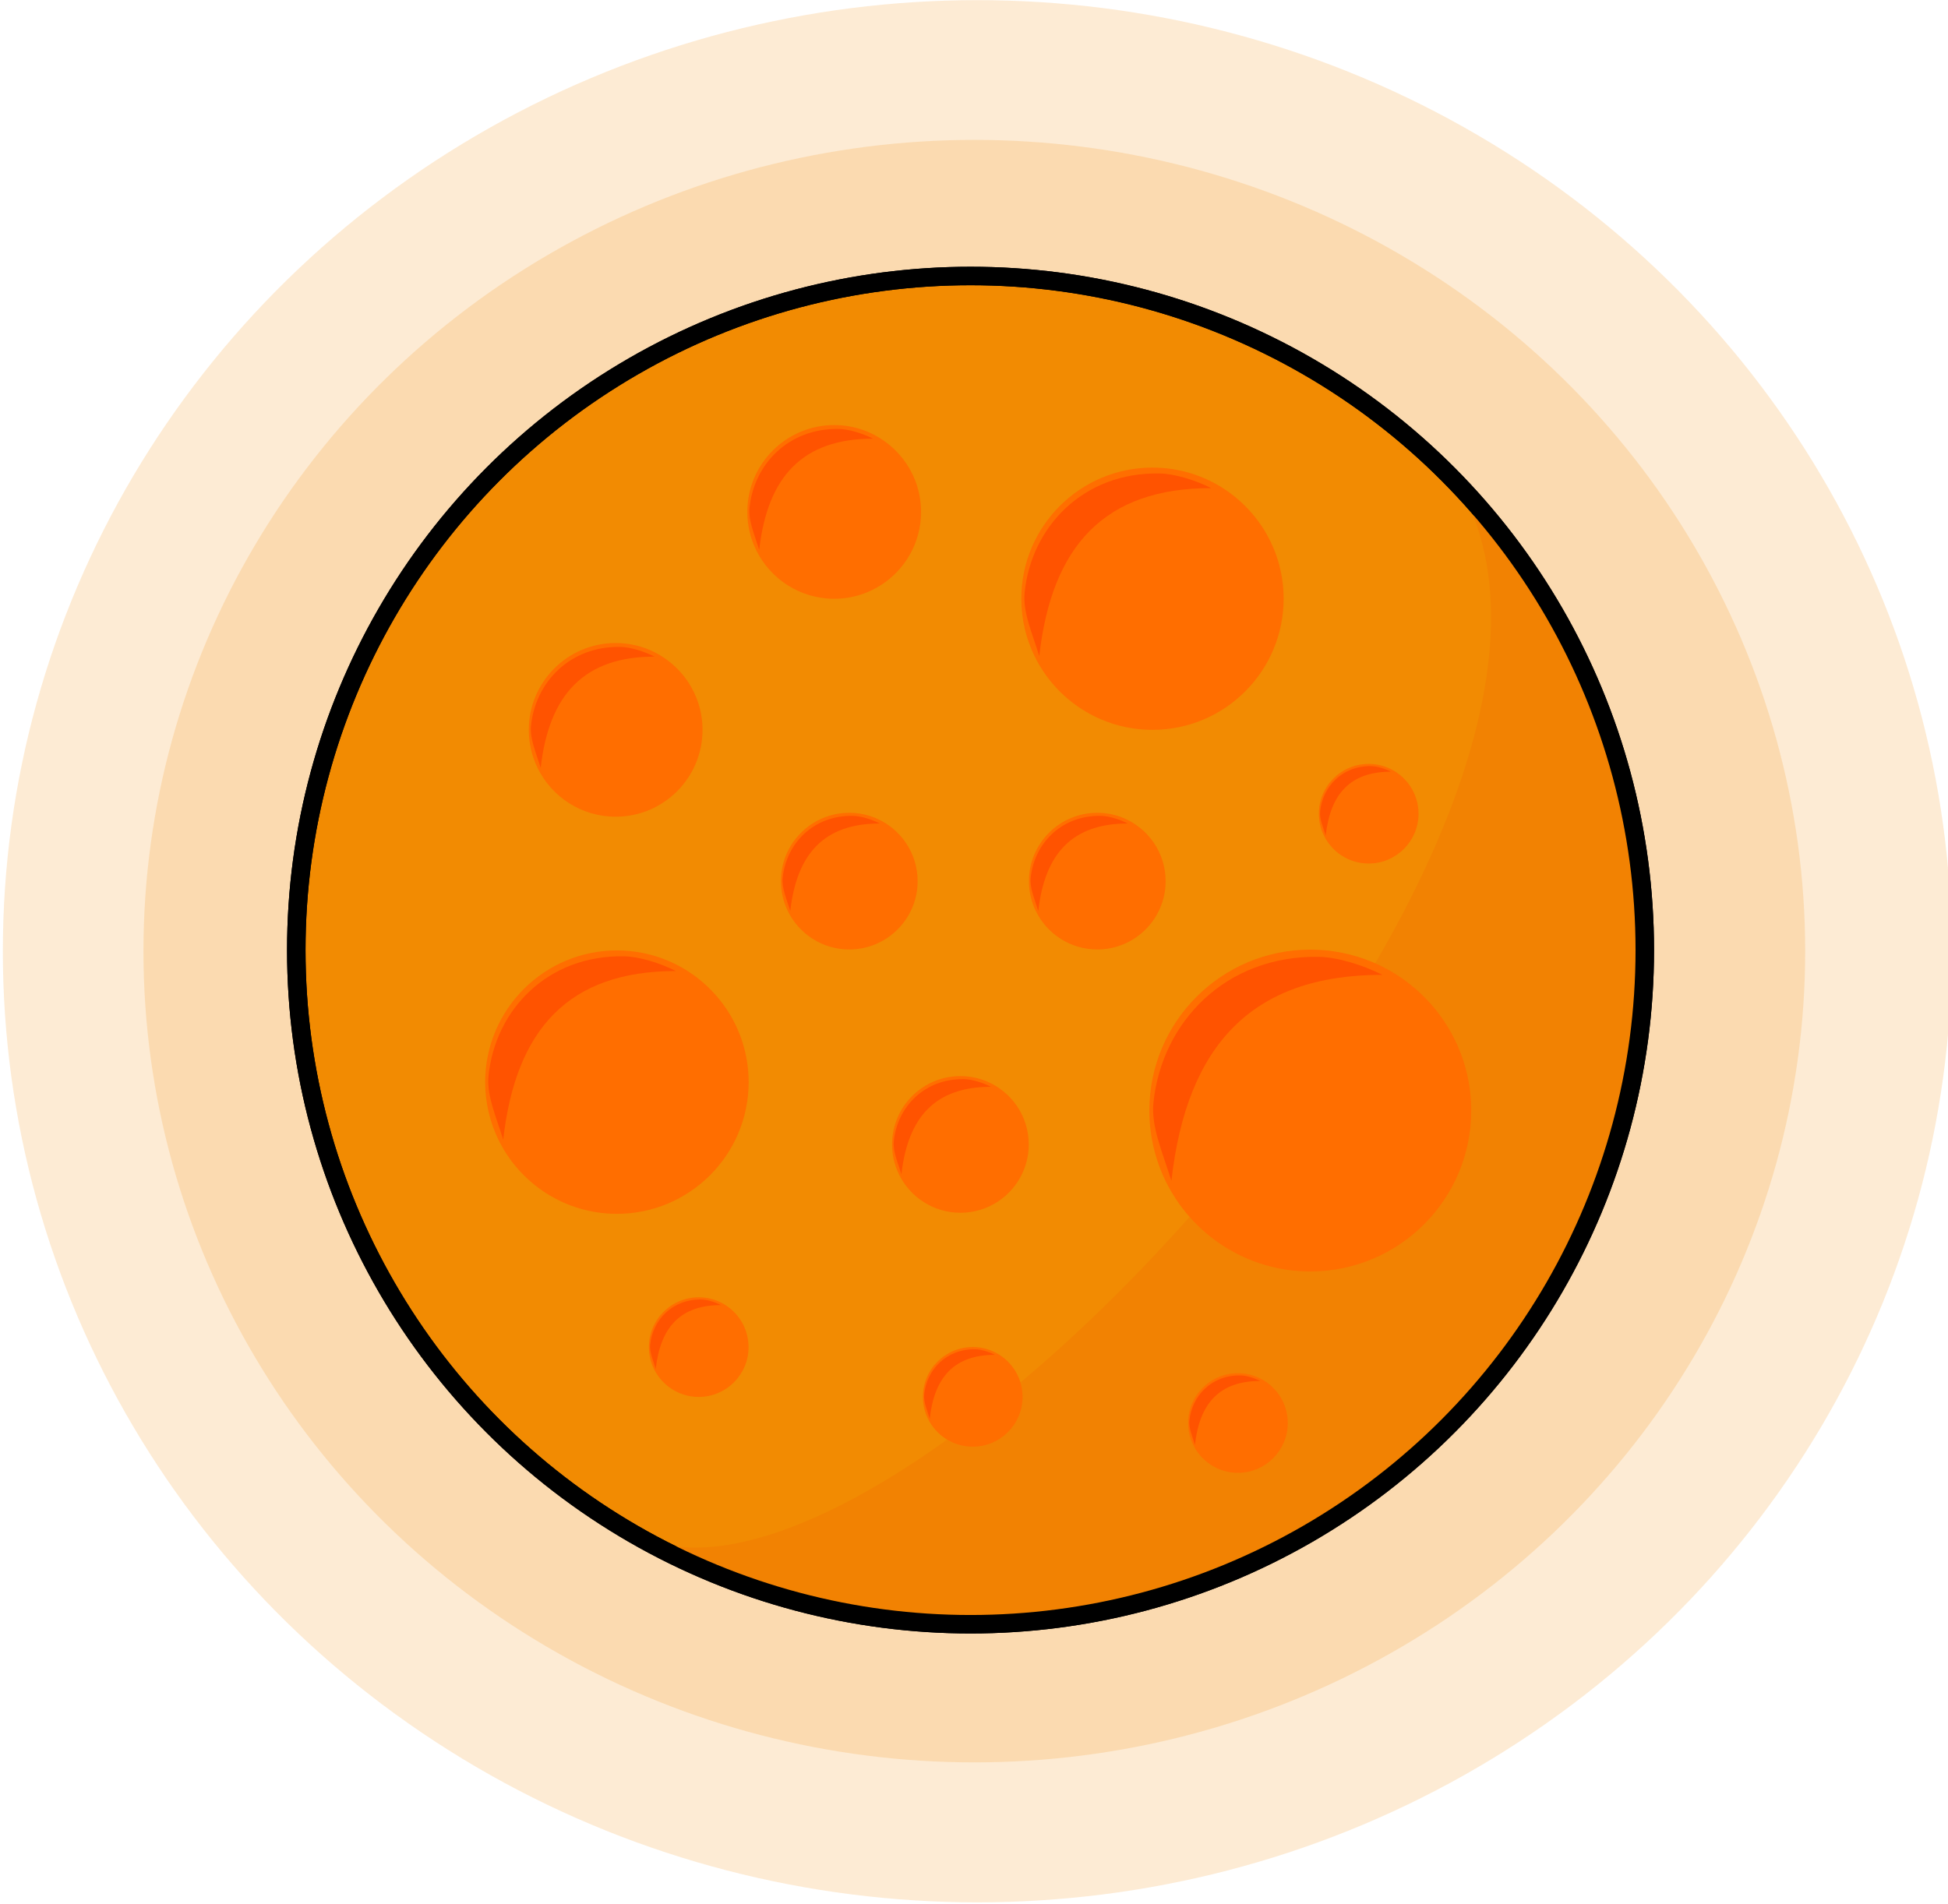 <?xml version="1.0" encoding="UTF-8" standalone="no"?>
<!DOCTYPE svg PUBLIC "-//W3C//DTD SVG 1.1//EN" "http://www.w3.org/Graphics/SVG/1.1/DTD/svg11.dtd">
<svg width="100%" height="100%" viewBox="0 0 449 439" version="1.1" xmlns="http://www.w3.org/2000/svg" xmlns:xlink="http://www.w3.org/1999/xlink" xml:space="preserve" xmlns:serif="http://www.serif.com/" style="fill-rule:evenodd;clip-rule:evenodd;stroke-linecap:round;stroke-linejoin:round;stroke-miterlimit:1.5;">
    <g transform="matrix(1,0,0,1,-1385.09,-166.905)">
        <g transform="matrix(0.897,0,0,0.876,190.161,44.975)">
            <circle cx="1582.5" cy="389.5" r="213.5" style="fill:rgb(242,139,2);fill-opacity:0.17;"/>
        </g>
        <g transform="matrix(1.052,0,0,1.027,-54.441,-13.814)">
            <circle cx="1582.5" cy="389.5" r="213.5" style="fill:rgb(242,139,2);fill-opacity:0.17;"/>
        </g>
        <g transform="matrix(0.861,0,0,0.861,217.846,59.192)">
            <circle cx="1615.5" cy="379.5" r="180.5" style="fill:rgb(242,139,2);stroke:black;stroke-width:4.95px;"/>
            <path d="M1521.29,533.461C1519.53,532.38 1515.75,527.952 1517.05,529.393C1571.63,589.604 1788.68,364.979 1750.33,263.829C1749.28,261.073 1754.59,266.685 1756.33,268.897C1780.55,299.618 1796,337.384 1796,379.5C1796,479.121 1715.12,560 1615.5,560C1580.99,560 1548.72,550.292 1521.29,533.461Z" style="fill:rgb(242,130,2);"/>
            <circle cx="1615.5" cy="379.5" r="180.5" style="fill:none;stroke:black;stroke-width:4.95px;"/>
            <g>
                <g transform="matrix(0.687,0,0,0.687,551.189,62.748)">
                    <path d="M1620.11,273C1627.05,273 1633.67,274.388 1639.71,276.901C1658.2,284.596 1671.22,302.845 1671.22,324.109C1671.22,352.316 1648.32,375.217 1620.11,375.217C1599.91,375.217 1582.43,363.475 1574.14,346.451C1570.85,339.7 1569,332.118 1569,324.109C1569,295.901 1591.9,273 1620.11,273Z" style="fill:rgb(255,110,0);"/>
                    <path d="M1643,281C1601.59,281.004 1580.87,303.271 1576,346.451C1573.24,337.523 1569.53,329.228 1570.29,321.721C1572.88,296.036 1593.24,274.733 1622.88,275.293C1628.84,275.406 1636.76,277.878 1643,281Z" style="fill:rgb(255,83,0);"/>
                </g>
                <g transform="matrix(0.843,0,0,0.843,340.703,149.233)">
                    <path d="M1620.11,273C1627.05,273 1633.67,274.388 1639.71,276.901C1658.2,284.596 1671.22,302.845 1671.22,324.109C1671.22,352.316 1648.32,375.217 1620.11,375.217C1599.91,375.217 1582.43,363.475 1574.14,346.451C1570.85,339.7 1569,332.118 1569,324.109C1569,295.901 1591.9,273 1620.11,273Z" style="fill:rgb(255,110,0);"/>
                    <path d="M1643,281C1601.59,281.004 1580.87,303.271 1576,346.451C1573.24,337.523 1569.53,329.228 1570.29,321.721C1572.88,296.036 1593.24,274.733 1622.88,275.293C1628.84,275.406 1636.76,277.878 1643,281Z" style="fill:rgb(255,83,0);"/>
                </g>
                <g transform="matrix(0.69,0,0,0.69,402.958,191.21)">
                    <path d="M1620.11,273C1627.05,273 1633.67,274.388 1639.71,276.901C1658.2,284.596 1671.22,302.845 1671.22,324.109C1671.22,352.316 1648.32,375.217 1620.11,375.217C1599.91,375.217 1582.43,363.475 1574.14,346.451C1570.85,339.7 1569,332.118 1569,324.109C1569,295.901 1591.9,273 1620.11,273Z" style="fill:rgb(255,110,0);"/>
                    <path d="M1643,281C1601.59,281.004 1580.87,303.271 1576,346.451C1573.24,337.523 1569.53,329.228 1570.29,321.721C1572.88,296.036 1593.24,274.733 1622.88,275.293C1628.84,275.406 1636.76,277.878 1643,281Z" style="fill:rgb(255,83,0);"/>
                </g>
                <g transform="matrix(0.455,0,0,0.455,783.35,173.059)">
                    <path d="M1620.11,273C1627.05,273 1633.67,274.388 1639.71,276.901C1658.2,284.596 1671.22,302.845 1671.22,324.109C1671.22,352.316 1648.32,375.217 1620.11,375.217C1599.91,375.217 1582.43,363.475 1574.14,346.451C1570.85,339.7 1569,332.118 1569,324.109C1569,295.901 1591.9,273 1620.11,273Z" style="fill:rgb(255,110,0);"/>
                    <path d="M1643,281C1601.59,281.004 1580.87,303.271 1576,346.451C1573.24,337.523 1569.53,329.228 1570.29,321.721C1572.88,296.036 1593.24,274.733 1622.88,275.293C1628.84,275.406 1636.76,277.878 1643,281Z" style="fill:rgb(255,83,0);"/>
                </g>
                <g transform="matrix(0.455,0,0,0.455,841.85,114.7)">
                    <path d="M1620.11,273C1627.05,273 1633.67,274.388 1639.71,276.901C1658.2,284.596 1671.22,302.845 1671.22,324.109C1671.22,352.316 1648.32,375.217 1620.11,375.217C1599.91,375.217 1582.43,363.475 1574.14,346.451C1570.85,339.7 1569,332.118 1569,324.109C1569,295.901 1591.9,273 1620.11,273Z" style="fill:rgb(255,110,0);"/>
                    <path d="M1643,281C1601.59,281.004 1580.87,303.271 1576,346.451C1573.24,337.523 1569.53,329.228 1570.29,321.721C1572.88,296.036 1593.24,274.733 1622.88,275.293C1628.84,275.406 1636.76,277.878 1643,281Z" style="fill:rgb(255,83,0);"/>
                </g>
                <g transform="matrix(0.358,0,0,0.358,1003.04,244.998)">
                    <path d="M1620.11,273C1627.05,273 1633.67,274.388 1639.71,276.901C1658.2,284.596 1671.22,302.845 1671.22,324.109C1671.22,352.316 1648.32,375.217 1620.11,375.217C1599.91,375.217 1582.43,363.475 1574.14,346.451C1570.85,339.7 1569,332.118 1569,324.109C1569,295.901 1591.9,273 1620.11,273Z" style="fill:rgb(255,110,0);"/>
                    <path d="M1643,281C1601.59,281.004 1580.87,303.271 1576,346.451C1573.24,337.523 1569.53,329.228 1570.29,321.721C1572.88,296.036 1593.24,274.733 1622.88,275.293C1628.84,275.406 1636.76,277.878 1643,281Z" style="fill:rgb(255,83,0);"/>
                </g>
                <g transform="matrix(0.358,0,0,0.358,1032.79,315.498)">
                    <path d="M1620.11,273C1627.05,273 1633.67,274.388 1639.71,276.901C1658.2,284.596 1671.22,302.845 1671.22,324.109C1671.22,352.316 1648.32,375.217 1620.11,375.217C1599.91,375.217 1582.43,363.475 1574.14,346.451C1570.85,339.7 1569,332.118 1569,324.109C1569,295.901 1591.9,273 1620.11,273Z" style="fill:rgb(255,110,0);"/>
                    <path d="M1643,281C1601.59,281.004 1580.87,303.271 1576,346.451C1573.24,337.523 1569.53,329.228 1570.29,321.721C1572.88,296.036 1593.24,274.733 1622.88,275.293C1628.84,275.406 1636.76,277.878 1643,281Z" style="fill:rgb(255,83,0);"/>
                </g>
                <g transform="matrix(0.261,0,0,0.261,1119.89,401.205)">
                    <path d="M1620.11,273C1627.05,273 1633.67,274.388 1639.71,276.901C1658.2,284.596 1671.22,302.845 1671.22,324.109C1671.22,352.316 1648.32,375.217 1620.11,375.217C1599.91,375.217 1582.43,363.475 1574.14,346.451C1570.85,339.7 1569,332.118 1569,324.109C1569,295.901 1591.9,273 1620.11,273Z" style="fill:rgb(255,110,0);"/>
                    <path d="M1643,281C1601.59,281.004 1580.87,303.271 1576,346.451C1573.24,337.523 1569.53,329.228 1570.29,321.721C1572.88,296.036 1593.24,274.733 1622.88,275.293C1628.84,275.406 1636.76,277.878 1643,281Z" style="fill:rgb(255,83,0);"/>
                </g>
                <g transform="matrix(0.261,0,0,0.261,1193.24,414.526)">
                    <path d="M1620.11,273C1627.05,273 1633.67,274.388 1639.71,276.901C1658.2,284.596 1671.22,302.845 1671.22,324.109C1671.22,352.316 1648.32,375.217 1620.11,375.217C1599.91,375.217 1582.43,363.475 1574.14,346.451C1570.85,339.7 1569,332.118 1569,324.109C1569,295.901 1591.9,273 1620.11,273Z" style="fill:rgb(255,110,0);"/>
                    <path d="M1643,281C1601.59,281.004 1580.87,303.271 1576,346.451C1573.24,337.523 1569.53,329.228 1570.29,321.721C1572.88,296.036 1593.24,274.733 1622.88,275.293C1628.84,275.406 1636.76,277.878 1643,281Z" style="fill:rgb(255,83,0);"/>
                </g>
                <g transform="matrix(0.261,0,0,0.261,1264.24,421.526)">
                    <path d="M1620.11,273C1627.05,273 1633.67,274.388 1639.71,276.901C1658.2,284.596 1671.22,302.845 1671.22,324.109C1671.22,352.316 1648.32,375.217 1620.11,375.217C1599.91,375.217 1582.43,363.475 1574.14,346.451C1570.85,339.7 1569,332.118 1569,324.109C1569,295.901 1591.9,273 1620.11,273Z" style="fill:rgb(255,110,0);"/>
                    <path d="M1643,281C1601.59,281.004 1580.87,303.271 1576,346.451C1573.24,337.523 1569.53,329.228 1570.29,321.721C1572.88,296.036 1593.24,274.733 1622.88,275.293C1628.84,275.406 1636.76,277.878 1643,281Z" style="fill:rgb(255,83,0);"/>
                </g>
                <g transform="matrix(0.261,0,0,0.261,1299.24,258.385)">
                    <path d="M1620.11,273C1627.05,273 1633.67,274.388 1639.71,276.901C1658.2,284.596 1671.22,302.845 1671.22,324.109C1671.22,352.316 1648.32,375.217 1620.11,375.217C1599.91,375.217 1582.43,363.475 1574.14,346.451C1570.85,339.7 1569,332.118 1569,324.109C1569,295.901 1591.9,273 1620.11,273Z" style="fill:rgb(255,110,0);"/>
                    <path d="M1643,281C1601.59,281.004 1580.87,303.271 1576,346.451C1573.24,337.523 1569.53,329.228 1570.29,321.721C1572.88,296.036 1593.24,274.733 1622.88,275.293C1628.84,275.406 1636.76,277.878 1643,281Z" style="fill:rgb(255,83,0);"/>
                </g>
                <g transform="matrix(0.358,0,0,0.358,1069.43,244.998)">
                    <path d="M1620.11,273C1627.05,273 1633.67,274.388 1639.71,276.901C1658.2,284.596 1671.22,302.845 1671.22,324.109C1671.22,352.316 1648.32,375.217 1620.11,375.217C1599.91,375.217 1582.43,363.475 1574.14,346.451C1570.85,339.7 1569,332.118 1569,324.109C1569,295.901 1591.9,273 1620.11,273Z" style="fill:rgb(255,110,0);"/>
                    <path d="M1643,281C1601.59,281.004 1580.87,303.271 1576,346.451C1573.24,337.523 1569.53,329.228 1570.29,321.721C1572.88,296.036 1593.24,274.733 1622.88,275.293C1628.84,275.406 1636.76,277.878 1643,281Z" style="fill:rgb(255,83,0);"/>
                </g>
            </g>
        </g>
    </g>
</svg>
